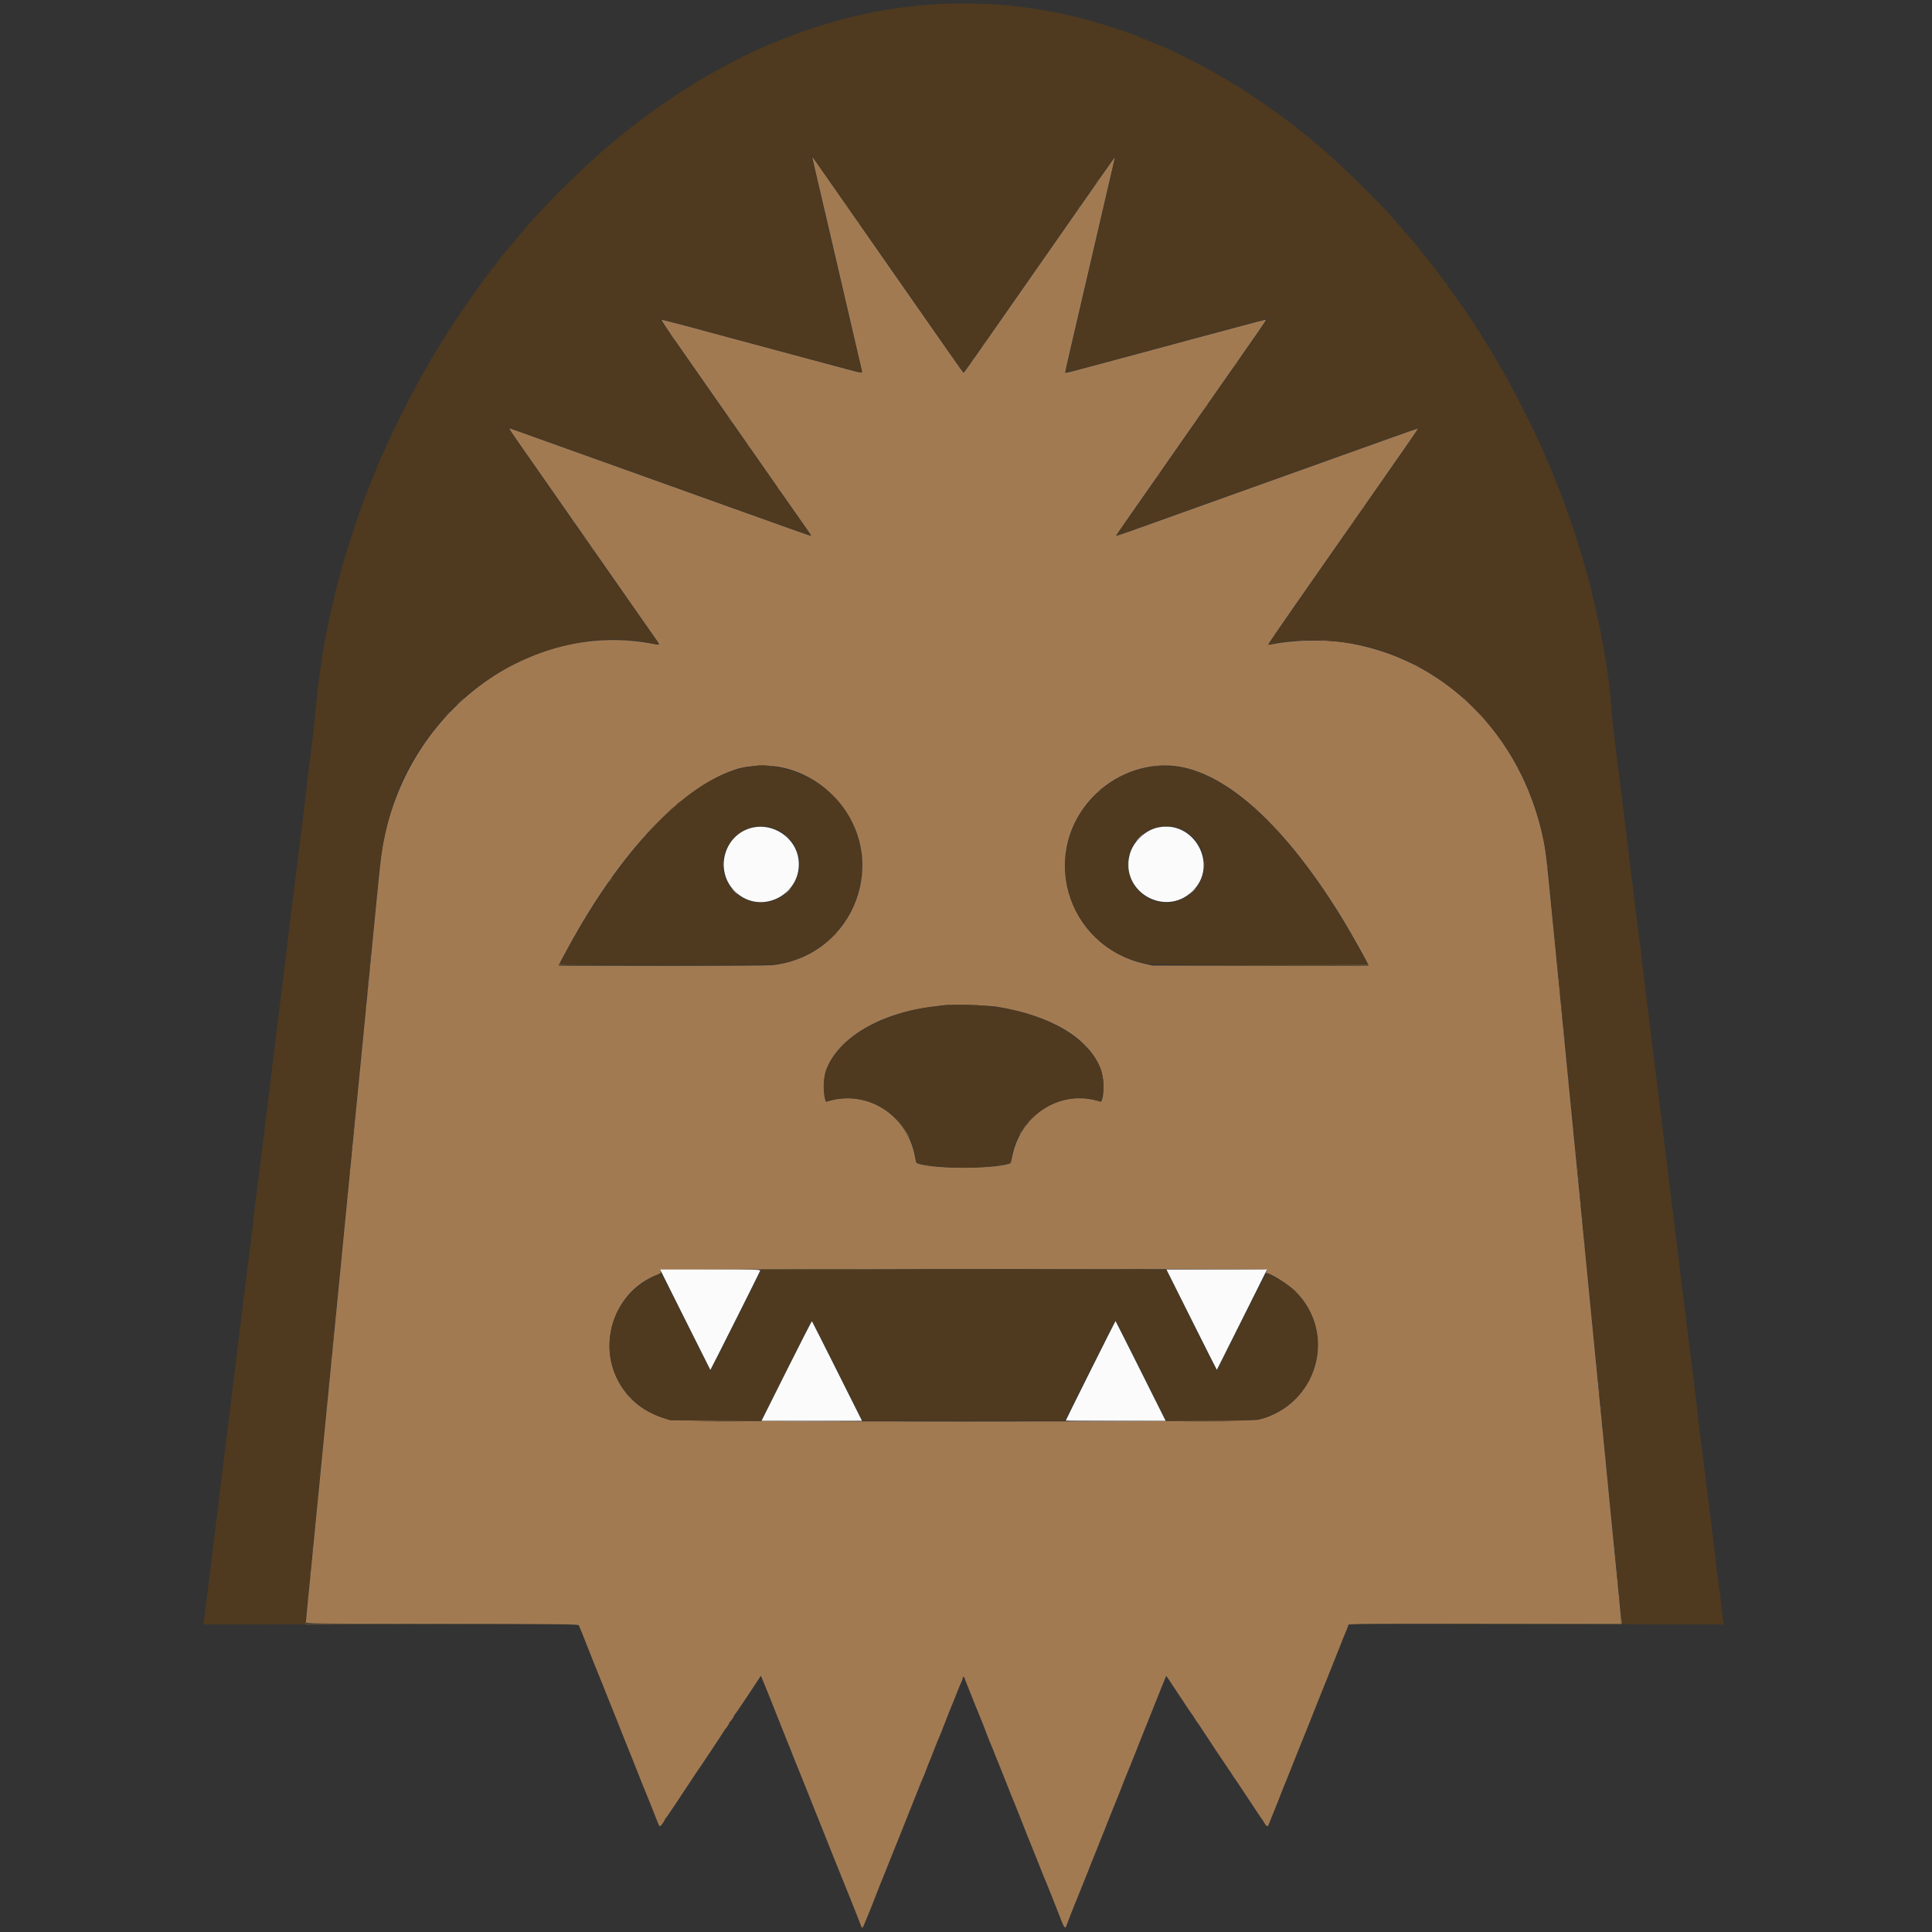 <svg id="svg" version="1.1" xmlns="http://www.w3.org/2000/svg" xmlns:xlink="http://www.w3.org/1999/xlink" width="400" height="400" viewBox="0, 0, 400,400"><rect x="0" y="0" width="400" height="400" fill="#333333" stroke="none"/><g id="svgg"><path id="path0" d="M168.167 32.553 C 168.167 32.619,168.509 34.115,168.928 35.878 C 169.347 37.641,170.247 41.483,170.927 44.417 C 171.607 47.350,172.802 52.487,173.582 55.833 C 176.662 69.043,178.381 76.434,178.458 76.792 C 178.569 77.306,178.503 77.298,174.884 76.320 C 170.522 75.141,165.424 73.771,159.750 72.252 C 152.250 70.246,148.333 69.193,147.333 68.915 C 143.002 67.711,137.083 66.167,136.960 66.208 C 136.876 66.236,138.037 68.019,139.541 70.171 C 152.043 88.058,153.986 90.840,162.641 103.250 C 164.432 105.817,166.370 108.585,166.949 109.402 C 167.528 110.219,167.976 110.913,167.945 110.944 C 167.914 110.975,166.620 110.544,165.069 109.986 C 163.519 109.427,162.063 108.910,161.833 108.835 C 161.604 108.761,158.042 107.488,153.917 106.006 C 149.792 104.525,144.729 102.711,142.667 101.976 C 137.655 100.190,134.941 99.217,133.833 98.810 C 133.329 98.625,131.229 97.873,129.167 97.140 C 124.073 95.328,121.456 94.391,120.167 93.918 C 119.571 93.700,118.108 93.175,116.917 92.752 C 115.725 92.329,114.263 91.805,113.667 91.588 C 113.071 91.372,111.908 90.956,111.083 90.664 C 110.258 90.373,108.660 89.797,107.530 89.384 C 106.401 88.971,105.451 88.660,105.418 88.693 C 105.386 88.725,106.275 90.064,107.395 91.668 C 108.515 93.271,112.574 99.083,116.416 104.583 C 120.258 110.083,126.096 118.446,129.390 123.167 C 132.685 127.888,135.637 132.114,135.952 132.558 C 136.638 133.529,136.609 133.579,135.472 133.352 C 109.513 128.181,83.882 147.400,79.174 175.566 C 78.811 177.741,78.686 178.927,76.834 197.917 C 76.557 200.758,76.182 204.583,76.001 206.417 C 75.820 208.250,75.483 211.700,75.252 214.083 C 74.480 222.030,74.328 223.572,74.161 225.167 C 74.070 226.037,73.809 228.681,73.581 231.042 C 73.353 233.402,72.977 237.265,72.746 239.625 C 72.515 241.985,72.138 245.829,71.909 248.167 C 71.037 257.073,70.488 262.671,70.250 265.083 C 70.114 266.458,69.818 269.496,69.591 271.833 C 69.079 277.102,68.247 285.591,67.917 288.917 C 67.781 290.292,67.442 293.742,67.165 296.583 C 66.887 299.425,66.475 303.625,66.249 305.917 C 66.023 308.208,65.612 312.408,65.336 315.250 C 65.060 318.092,64.722 321.542,64.585 322.917 C 64.449 324.292,64.111 327.688,63.835 330.465 C 63.559 333.241,63.333 335.660,63.333 335.839 C 63.333 336.162,63.659 336.166,91.524 336.208 C 116.385 336.245,119.729 336.280,119.842 336.500 C 119.997 336.804,120.657 338.450,121.914 341.667 C 122.433 342.996,122.923 344.233,123.003 344.417 C 123.083 344.600,123.311 345.162,123.509 345.667 C 123.708 346.171,123.967 346.808,124.087 347.083 C 124.206 347.358,124.509 348.108,124.760 348.750 C 125.010 349.392,125.308 350.142,125.421 350.417 C 125.534 350.692,125.790 351.329,125.989 351.833 C 126.188 352.337,126.414 352.900,126.492 353.083 C 126.569 353.267,126.794 353.829,126.992 354.333 C 127.189 354.837,127.416 355.400,127.495 355.583 C 127.573 355.767,128.288 357.567,129.083 359.583 C 129.878 361.600,130.632 363.475,130.758 363.750 C 130.884 364.025,131.405 365.337,131.917 366.667 C 132.428 367.996,132.948 369.308,133.072 369.583 C 133.196 369.858,133.459 370.496,133.657 371.000 C 133.856 371.504,134.081 372.067,134.157 372.250 C 134.531 373.144,135.365 375.230,135.855 376.500 C 136.480 378.118,136.526 378.196,136.751 378.035 C 136.995 377.860,137.667 376.872,137.667 376.687 C 137.667 376.600,137.728 376.503,137.803 376.472 C 137.878 376.442,138.901 374.954,140.077 373.167 C 141.252 371.379,142.635 369.293,143.149 368.531 C 143.663 367.769,144.158 367.019,144.250 366.865 C 144.342 366.710,144.456 366.546,144.505 366.500 C 144.640 366.373,149.907 358.440,149.983 358.250 C 150.020 358.158,150.095 358.046,150.150 358.000 C 150.363 357.823,151.000 356.839,151.000 356.687 C 151.000 356.600,151.056 356.503,151.125 356.472 C 151.308 356.391,152.000 355.374,152.000 355.187 C 152.000 355.100,152.060 355.003,152.132 354.972 C 152.205 354.942,153.451 353.123,154.900 350.931 L 157.536 346.944 157.870 347.764 C 158.054 348.215,158.302 348.808,158.423 349.083 C 158.543 349.358,158.801 349.996,158.996 350.500 C 159.191 351.004,159.417 351.567,159.497 351.750 C 159.577 351.933,160.143 353.358,160.755 354.917 C 161.367 356.475,162.129 358.387,162.449 359.167 C 162.770 359.946,163.146 360.883,163.287 361.250 C 163.427 361.617,163.638 362.142,163.756 362.417 C 163.874 362.692,164.170 363.442,164.413 364.083 C 164.657 364.725,164.956 365.475,165.077 365.750 C 165.198 366.025,165.459 366.662,165.657 367.167 C 165.856 367.671,166.081 368.233,166.157 368.417 C 166.418 369.039,167.298 371.241,168.424 374.083 C 169.041 375.642,169.792 377.517,170.094 378.250 C 170.396 378.983,170.919 380.296,171.257 381.167 C 171.595 382.037,172.133 383.387,172.452 384.167 C 174.026 388.003,178.014 397.979,178.232 398.625 C 178.470 399.331,178.558 399.309,178.907 398.458 C 179.067 398.069,179.295 397.525,179.414 397.250 C 179.533 396.975,179.792 396.337,179.991 395.833 C 180.189 395.329,180.417 394.767,180.498 394.583 C 180.578 394.400,180.957 393.425,181.338 392.417 C 181.720 391.408,182.132 390.358,182.253 390.083 C 182.374 389.808,182.712 388.983,183.004 388.250 C 183.297 387.517,183.746 386.392,184.002 385.750 C 184.258 385.108,184.782 383.796,185.166 382.833 C 185.551 381.871,185.961 380.858,186.078 380.583 C 186.195 380.308,186.406 379.783,186.545 379.417 C 186.685 379.050,187.028 378.188,187.307 377.500 C 187.587 376.813,188.126 375.462,188.504 374.500 C 188.883 373.537,189.411 372.206,189.679 371.542 C 189.947 370.877,190.399 369.752,190.682 369.042 C 190.966 368.331,191.267 367.618,191.351 367.456 C 191.436 367.295,191.626 366.807,191.772 366.373 C 191.919 365.939,192.174 365.283,192.338 364.917 C 192.502 364.550,192.863 363.650,193.139 362.917 C 193.590 361.722,194.435 359.643,194.832 358.750 C 194.914 358.567,195.293 357.592,195.676 356.583 C 196.058 355.575,196.467 354.525,196.585 354.250 C 197.013 353.248,197.156 352.899,197.508 352.000 C 198.528 349.398,198.878 348.541,199.095 348.111 C 199.226 347.852,199.333 347.533,199.333 347.403 C 199.333 347.028,199.633 347.128,199.749 347.542 C 199.807 347.748,199.921 348.067,200.002 348.250 C 200.083 348.433,200.385 349.183,200.672 349.917 C 201.487 351.994,202.174 353.703,202.412 354.250 C 202.532 354.525,202.792 355.162,202.991 355.667 C 203.189 356.171,203.415 356.733,203.494 356.917 C 203.572 357.100,203.947 358.075,204.326 359.083 C 204.706 360.092,205.077 361.029,205.150 361.167 C 205.223 361.304,205.562 362.129,205.902 363.000 C 206.242 363.871,206.587 364.733,206.668 364.917 C 206.749 365.100,206.977 365.662,207.175 366.167 C 207.373 366.671,207.598 367.233,207.675 367.417 C 207.752 367.600,208.051 368.350,208.339 369.083 C 209.212 371.308,209.849 372.890,210.084 373.417 C 210.206 373.692,210.846 375.304,211.505 377.000 C 212.164 378.696,212.801 380.308,212.921 380.583 C 213.108 381.013,213.922 383.030,214.333 384.083 C 214.405 384.267,214.689 384.979,214.965 385.667 C 215.240 386.354,215.628 387.329,215.825 387.833 C 216.182 388.744,216.338 389.123,216.749 390.083 C 216.867 390.358,217.126 390.996,217.324 391.500 C 217.522 392.004,217.749 392.567,217.827 392.750 C 218.021 393.206,219.468 396.893,219.851 397.909 C 220.271 399.022,220.591 399.343,220.749 398.810 C 220.867 398.412,222.524 394.170,222.922 393.250 C 223.041 392.975,223.511 391.813,223.968 390.667 C 224.425 389.521,224.891 388.358,225.003 388.083 C 225.116 387.808,225.265 387.433,225.334 387.250 C 225.670 386.361,226.063 385.368,226.257 384.917 C 226.500 384.352,227.218 382.563,227.994 380.583 C 228.282 379.850,228.583 379.100,228.663 378.917 C 228.744 378.733,229.010 378.058,229.255 377.417 C 229.500 376.775,229.963 375.613,230.284 374.833 C 231.394 372.134,231.817 371.078,232.253 369.917 C 232.494 369.275,232.756 368.600,232.836 368.417 C 232.917 368.233,233.144 367.671,233.343 367.167 C 233.541 366.662,233.804 366.025,233.927 365.750 C 234.051 365.475,234.576 364.162,235.094 362.833 C 235.612 361.504,236.357 359.629,236.748 358.667 C 237.696 356.336,239.798 351.085,240.118 350.250 C 240.258 349.883,240.436 349.433,240.512 349.250 C 240.589 349.067,240.831 348.477,241.051 347.939 L 241.451 346.962 241.902 347.606 C 242.151 347.960,243.339 349.750,244.542 351.583 C 245.746 353.417,246.777 354.954,246.832 355.000 C 246.888 355.046,247.114 355.383,247.333 355.750 C 247.553 356.117,247.775 356.454,247.826 356.500 C 247.919 356.582,248.754 357.823,249.081 358.363 C 249.174 358.517,249.625 359.192,250.083 359.863 C 250.542 360.534,250.954 361.163,251.000 361.261 C 251.046 361.359,251.758 362.432,252.583 363.645 C 253.408 364.859,254.158 365.979,254.250 366.134 C 254.342 366.290,254.458 366.454,254.509 366.500 C 254.559 366.546,254.781 366.883,255.000 367.250 C 255.219 367.617,255.441 367.954,255.493 368.000 C 255.544 368.046,255.931 368.608,256.353 369.250 C 256.774 369.892,257.936 371.645,258.935 373.145 C 259.933 374.646,260.825 375.993,260.917 376.138 C 261.008 376.284,261.158 376.486,261.250 376.589 C 261.342 376.691,261.564 377.048,261.744 377.383 C 262.124 378.090,262.468 378.283,262.618 377.872 C 262.743 377.528,264.389 373.431,264.642 372.833 C 264.739 372.604,265.015 371.892,265.256 371.250 C 265.496 370.608,265.793 369.858,265.916 369.583 C 266.151 369.058,266.785 367.483,267.661 365.250 C 267.949 364.517,268.247 363.767,268.324 363.583 C 268.878 362.259,272.389 353.494,272.830 352.333 C 272.986 351.921,273.270 351.208,273.461 350.750 C 273.932 349.618,275.812 344.928,276.166 344.000 C 276.324 343.587,276.773 342.462,277.165 341.500 C 277.557 340.537,277.975 339.482,278.094 339.155 C 278.213 338.828,278.504 338.125,278.739 337.592 C 278.974 337.060,279.167 336.522,279.167 336.396 C 279.167 336.202,283.552 336.167,307.417 336.167 L 335.667 336.167 335.667 335.747 C 335.667 335.517,335.480 333.473,335.252 331.206 C 335.024 328.938,334.611 324.758,334.334 321.917 C 333.886 317.331,333.400 312.368,332.578 304.000 C 332.439 302.579,332.213 300.254,332.076 298.833 C 331.939 297.412,331.753 295.537,331.661 294.667 C 331.570 293.796,331.307 291.133,331.078 288.750 C 330.606 283.858,330.233 280.031,329.508 272.667 C 329.232 269.871,328.817 265.633,328.584 263.250 C 328.352 260.867,328.051 257.792,327.916 256.417 C 326.977 246.841,326.598 242.969,326.163 238.500 C 325.890 235.704,325.555 232.292,325.418 230.917 C 325.281 229.542,324.943 226.110,324.668 223.292 C 324.392 220.473,323.941 215.860,323.664 213.042 C 323.188 208.186,322.642 202.595,322.079 196.833 C 321.941 195.412,321.718 193.162,321.585 191.833 C 321.451 190.504,321.229 188.254,321.090 186.833 C 320.198 177.697,320.025 176.231,319.573 174.000 C 315.142 152.130,298.789 135.957,278.094 132.977 C 273.870 132.368,267.357 132.542,263.541 133.365 C 263.059 133.469,262.624 133.513,262.575 133.464 C 262.526 133.414,265.022 129.746,268.124 125.312 C 271.225 120.878,275.068 115.375,276.665 113.083 C 279.340 109.245,284.935 101.236,286.737 98.667 C 290.767 92.922,293.642 88.753,293.601 88.712 C 293.574 88.685,291.234 89.494,288.401 90.509 C 285.568 91.524,282.650 92.567,281.917 92.827 C 281.183 93.086,278.446 94.065,275.833 95.002 C 273.221 95.939,270.296 96.988,269.333 97.333 C 268.371 97.679,265.858 98.576,263.750 99.328 C 258.605 101.161,255.968 102.105,254.667 102.577 C 251.916 103.576,249.050 104.604,244.667 106.164 C 242.054 107.094,239.429 108.035,238.833 108.254 C 235.912 109.329,231.110 110.999,231.066 110.955 C 231.038 110.927,231.934 109.595,233.057 107.994 C 234.180 106.393,236.040 103.733,237.190 102.083 C 239.178 99.232,243.403 93.177,251.552 81.500 C 253.567 78.612,255.717 75.537,256.331 74.667 C 260.095 69.322,262.173 66.284,262.108 66.219 C 262.067 66.178,261.182 66.375,260.142 66.656 C 257.089 67.482,251.254 69.044,246.417 70.328 C 243.942 70.985,241.579 71.624,241.167 71.748 C 240.754 71.872,236.704 72.963,232.167 74.173 C 227.629 75.382,223.167 76.577,222.250 76.828 C 221.333 77.079,220.564 77.237,220.540 77.179 C 220.517 77.122,220.986 74.977,221.583 72.413 C 224.922 58.066,226.063 53.156,226.250 52.333 C 226.364 51.829,227.114 48.604,227.917 45.167 C 228.719 41.729,229.469 38.504,229.583 38.000 C 229.697 37.496,230.025 36.084,230.312 34.863 C 230.599 33.642,230.833 32.599,230.833 32.547 C 230.833 32.494,229.661 34.130,228.228 36.184 C 226.795 38.237,223.369 43.142,220.615 47.083 C 215.114 54.959,212.238 59.077,207.758 65.500 C 200.947 75.264,199.601 77.167,199.503 77.167 C 199.447 77.167,198.579 75.987,197.575 74.545 C 195.641 71.766,188.124 61.000,179.447 48.583 C 176.565 44.458,173.060 39.433,171.659 37.417 C 168.478 32.840,168.167 32.406,168.167 32.553 M161.200 158.755 C 165.531 159.512,169.476 161.637,172.656 164.923 C 184.625 177.295,177.266 197.719,160.083 199.816 C 158.506 200.009,115.667 200.092,115.667 199.903 C 115.667 199.812,116.176 198.847,117.636 196.167 C 128.530 176.174,141.298 162.703,152.697 159.172 C 154.849 158.505,158.695 158.317,161.200 158.755 M244.264 158.738 C 254.536 160.545,266.091 171.193,277.287 189.167 C 279.407 192.570,283.333 199.543,283.333 199.905 C 283.333 199.963,273.265 199.986,260.958 199.957 L 238.583 199.903 236.970 199.534 C 220.481 195.761,214.864 175.850,227.015 164.245 C 231.663 159.806,238.299 157.688,244.264 158.738 M206.250 208.409 C 217.635 210.224,225.561 214.989,227.938 221.448 C 228.483 222.931,228.632 226.310,228.205 227.511 L 227.994 228.106 226.809 227.805 C 218.991 225.820,211.231 231.047,209.569 239.418 C 209.291 240.818,209.283 240.832,208.686 241.004 C 205.331 241.974,194.415 242.021,190.692 241.081 C 189.588 240.803,189.704 240.956,189.419 239.399 C 187.907 231.128,180.014 225.818,172.187 227.806 L 170.997 228.108 170.791 227.429 C 170.421 226.207,170.536 222.924,170.993 221.667 C 173.484 214.820,182.339 209.614,193.667 208.338 C 194.629 208.229,195.567 208.114,195.750 208.082 C 196.695 207.916,204.727 208.167,206.250 208.409 M262.268 262.879 C 262.319 262.930,262.272 263.137,262.164 263.339 C 262.055 263.541,262.034 263.665,262.116 263.614 C 262.598 263.317,266.562 265.751,268.158 267.325 C 277.039 276.085,272.756 290.975,260.500 293.947 C 258.561 294.417,140.196 294.420,138.500 293.950 C 134.177 292.751,131.065 290.625,128.846 287.354 C 123.328 279.217,126.773 267.662,135.797 264.037 C 136.726 263.664,136.943 263.513,136.824 263.323 C 136.740 263.191,136.671 263.028,136.669 262.960 C 136.665 262.731,262.040 262.651,262.268 262.879 " stroke="none" fill="#a27a52" fill-rule="evenodd"></path><path id="path1" d="M193.917 0.857 C 189.452 1.124,184.498 1.772,180.000 2.678 C 177.621 3.158,173.658 4.136,172.250 4.591 C 171.883 4.709,170.908 5.007,170.083 5.251 C 168.727 5.654,168.021 5.884,165.917 6.612 C 165.550 6.739,165.100 6.906,164.917 6.985 C 164.525 7.152,163.360 7.602,162.417 7.951 C 161.747 8.198,161.108 8.461,160.333 8.805 C 160.104 8.907,159.542 9.136,159.083 9.313 C 155.477 10.705,147.092 15.125,142.750 17.923 C 141.833 18.514,140.971 19.049,140.833 19.111 C 140.696 19.174,140.546 19.270,140.500 19.323 C 140.454 19.377,139.517 20.017,138.417 20.745 C 136.169 22.233,131.348 25.745,131.065 26.101 C 130.963 26.229,130.794 26.333,130.690 26.333 C 130.585 26.333,130.500 26.402,130.500 26.486 C 130.500 26.571,130.251 26.794,129.946 26.982 C 129.641 27.170,129.204 27.495,128.976 27.704 C 128.747 27.913,127.966 28.568,127.239 29.160 C 122.211 33.255,113.390 41.823,109.815 46.083 C 109.507 46.450,109.086 46.915,108.878 47.117 C 108.670 47.319,108.500 47.529,108.500 47.583 C 108.500 47.638,108.328 47.848,108.118 48.050 C 107.908 48.251,107.252 49.017,106.660 49.750 C 106.068 50.483,105.503 51.158,105.404 51.250 C 105.305 51.342,104.968 51.753,104.654 52.164 C 104.340 52.575,103.968 53.027,103.827 53.170 C 103.687 53.312,103.244 53.895,102.845 54.464 C 102.445 55.034,102.054 55.500,101.976 55.500 C 101.897 55.500,101.833 55.578,101.833 55.674 C 101.833 55.769,101.675 56.013,101.482 56.215 C 101.289 56.418,100.760 57.108,100.306 57.750 C 99.853 58.392,99.342 59.104,99.170 59.333 C 97.482 61.587,93.167 67.952,93.167 68.188 C 93.167 68.268,93.107 68.333,93.033 68.333 C 92.960 68.333,92.734 68.652,92.531 69.042 C 92.329 69.431,91.680 70.500,91.089 71.417 C 90.498 72.333,89.911 73.271,89.785 73.500 C 89.659 73.729,88.938 74.992,88.182 76.306 C 86.534 79.174,86.273 79.649,84.879 82.333 C 82.758 86.416,81.077 89.874,79.574 93.250 C 78.631 95.366,78.333 96.060,77.930 97.083 C 77.677 97.725,77.373 98.475,77.253 98.750 C 77.134 99.025,76.874 99.662,76.676 100.167 C 76.478 100.671,76.253 101.233,76.178 101.417 C 76.036 101.760,75.629 102.810,75.242 103.833 C 74.435 105.964,72.483 111.811,71.681 114.500 C 71.394 115.462,71.076 116.507,70.975 116.821 C 70.874 117.135,70.658 117.922,70.497 118.571 C 70.335 119.219,70.035 120.350,69.829 121.083 C 69.623 121.817,69.402 122.717,69.337 123.083 C 69.272 123.450,69.136 124.050,69.034 124.417 C 68.685 125.678,68.195 127.898,67.583 131.000 C 67.429 131.779,67.233 132.754,67.147 133.167 C 67.061 133.579,66.957 134.217,66.915 134.583 C 66.873 134.950,66.764 135.700,66.673 136.250 C 66.129 139.544,65.591 143.933,65.244 147.917 C 65.100 149.567,64.878 151.742,64.750 152.750 C 64.623 153.758,64.398 155.558,64.252 156.750 C 64.106 157.942,63.915 159.442,63.829 160.083 C 63.742 160.725,63.632 161.625,63.584 162.083 C 63.338 164.415,63.125 166.253,62.916 167.833 C 62.789 168.796,62.566 170.558,62.421 171.750 C 62.277 172.942,62.048 174.798,61.912 175.875 C 61.777 176.952,61.554 178.733,61.417 179.833 C 61.279 180.933,61.056 182.715,60.921 183.792 C 60.786 184.869,60.557 186.725,60.412 187.917 C 60.267 189.108,60.078 190.608,59.991 191.250 C 59.905 191.892,59.795 192.792,59.749 193.250 C 59.596 194.762,59.323 197.057,59.086 198.833 C 58.958 199.796,58.731 201.633,58.582 202.917 C 58.433 204.200,58.207 206.037,58.081 207.000 C 57.955 207.963,57.733 209.725,57.588 210.917 C 57.217 213.976,56.877 216.688,56.663 218.301 C 56.562 219.062,56.445 220.037,56.402 220.468 C 56.360 220.898,56.254 221.813,56.168 222.500 C 56.081 223.188,55.895 224.725,55.752 225.917 C 55.505 227.994,55.328 229.421,54.750 234.000 C 54.327 237.357,54.026 239.769,53.744 242.083 C 53.284 245.856,52.988 248.214,52.825 249.417 C 52.738 250.058,52.630 250.958,52.585 251.417 C 52.440 252.902,52.152 255.375,51.916 257.167 C 51.789 258.129,51.566 259.892,51.421 261.083 C 51.277 262.275,51.045 264.150,50.906 265.250 C 50.669 267.132,50.489 268.569,49.914 273.167 C 49.783 274.221,49.561 276.021,49.421 277.167 C 49.281 278.313,49.059 280.112,48.927 281.167 C 48.796 282.221,48.606 283.833,48.505 284.750 C 48.404 285.667,48.216 287.204,48.087 288.167 C 47.958 289.129,47.731 290.967,47.582 292.250 C 47.433 293.533,47.207 295.371,47.081 296.333 C 46.955 297.296,46.733 299.058,46.588 300.250 C 46.314 302.511,45.966 305.311,45.677 307.583 C 45.584 308.317,45.467 309.292,45.417 309.750 C 45.276 311.026,45.015 313.207,44.738 315.417 C 44.492 317.381,44.223 319.526,43.748 323.333 C 43.616 324.387,43.389 326.225,43.244 327.417 C 43.099 328.608,42.877 330.371,42.751 331.333 C 42.625 332.296,42.477 333.533,42.422 334.083 C 42.367 334.633,42.278 335.365,42.223 335.708 L 42.124 336.333 52.645 336.333 C 58.432 336.333,63.167 336.284,63.167 336.224 C 63.167 336.165,63.276 335.096,63.409 333.849 C 63.542 332.603,63.770 330.346,63.915 328.833 C 64.060 327.321,64.285 325.033,64.415 323.750 C 64.546 322.467,64.771 320.179,64.915 318.667 C 65.060 317.154,65.251 315.204,65.340 314.333 C 65.429 313.462,65.614 311.550,65.752 310.083 C 66.010 307.334,66.332 304.042,66.754 299.833 C 66.887 298.504,67.112 296.217,67.254 294.750 C 67.501 292.193,67.685 290.325,68.249 284.667 C 68.391 283.246,68.693 280.133,68.920 277.750 C 69.148 275.367,69.444 272.329,69.578 271.000 C 69.712 269.671,69.938 267.383,70.080 265.917 C 70.222 264.450,70.452 262.087,70.592 260.667 C 70.732 259.246,70.957 256.958,71.092 255.583 C 71.227 254.208,71.448 251.958,71.585 250.583 C 71.721 249.208,71.942 246.958,72.076 245.583 C 72.676 239.440,72.851 237.649,73.001 236.167 C 73.089 235.296,73.276 233.383,73.416 231.917 C 73.556 230.450,73.786 228.088,73.926 226.667 C 74.065 225.246,74.290 222.958,74.424 221.583 C 74.558 220.208,74.779 217.958,74.915 216.583 C 75.052 215.208,75.277 212.921,75.415 211.500 C 75.554 210.079,75.742 208.167,75.834 207.250 C 75.925 206.333,76.112 204.383,76.250 202.917 C 76.388 201.450,76.610 199.162,76.744 197.833 C 77.072 194.562,77.646 188.721,78.259 182.417 C 79.638 168.221,83.084 159.258,90.754 149.917 C 101.658 136.638,120.359 129.737,135.720 133.322 C 136.540 133.513,136.553 133.544,134.625 130.801 C 133.768 129.581,132.700 128.058,132.253 127.417 C 128.484 122.008,126.626 119.346,124.196 115.875 C 121.988 112.721,119.440 109.069,118.586 107.833 C 118.110 107.146,116.487 104.821,114.978 102.667 C 106.584 90.681,105.159 88.619,105.226 88.551 C 105.275 88.503,105.584 88.608,109.250 89.921 C 110.442 90.348,112.017 90.908,112.750 91.167 C 114.004 91.609,115.623 92.190,120.167 93.831 C 121.221 94.212,122.397 94.632,122.781 94.764 C 123.164 94.897,124.102 95.234,124.864 95.514 C 125.626 95.794,126.438 96.085,126.667 96.162 C 126.896 96.238,128.058 96.652,129.250 97.082 C 130.442 97.512,132.017 98.075,132.750 98.333 C 134.044 98.789,137.207 99.920,139.583 100.776 C 140.225 101.007,141.350 101.407,142.083 101.666 C 142.817 101.925,144.354 102.475,145.500 102.889 C 149.982 104.506,151.934 105.205,152.333 105.334 C 152.563 105.408,153.387 105.705,154.167 105.995 C 154.946 106.285,155.771 106.585,156.000 106.662 C 156.229 106.738,157.392 107.152,158.583 107.582 C 159.775 108.012,161.350 108.575,162.083 108.833 C 162.817 109.092,164.384 109.649,165.567 110.071 C 166.749 110.493,167.734 110.819,167.756 110.794 C 167.777 110.770,167.072 109.720,166.189 108.461 C 165.306 107.201,164.021 105.370,163.333 104.390 C 162.646 103.410,161.664 102.003,161.150 101.263 C 159.952 99.533,158.522 97.484,155.270 92.833 C 153.828 90.771,151.771 87.826,150.699 86.289 C 149.627 84.752,147.846 82.202,146.742 80.622 C 140.879 72.239,139.542 70.322,138.862 69.333 C 138.453 68.737,137.782 67.778,137.372 67.201 C 136.331 65.735,135.705 65.676,143.417 67.768 C 143.967 67.918,144.754 68.136,145.167 68.254 C 145.579 68.372,147.117 68.782,148.583 69.167 C 150.050 69.551,151.587 69.962,152.000 70.080 C 152.880 70.331,153.737 70.561,157.667 71.603 C 159.271 72.028,161.633 72.661,162.917 73.008 C 166.539 73.989,168.538 74.527,169.083 74.667 C 169.358 74.738,170.483 75.040,171.583 75.337 C 172.683 75.634,174.661 76.162,175.979 76.511 L 178.374 77.145 178.275 76.531 C 178.168 75.864,178.190 75.958,176.669 69.500 C 176.098 67.071,175.570 64.821,175.497 64.500 C 175.423 64.179,175.242 63.392,175.093 62.750 C 174.944 62.108,174.719 61.133,174.593 60.583 C 174.467 60.033,173.900 57.596,173.332 55.167 C 172.763 52.737,172.238 50.487,172.164 50.167 C 172.091 49.846,171.916 49.096,171.777 48.500 C 171.637 47.904,171.413 46.929,171.278 46.333 C 171.143 45.737,170.680 43.750,170.249 41.917 C 169.818 40.083,169.354 38.096,169.218 37.500 C 169.081 36.904,168.908 36.154,168.833 35.833 C 168.758 35.512,168.578 34.714,168.433 34.059 C 168.288 33.404,168.117 32.729,168.053 32.559 C 167.814 31.920,168.482 32.688,169.648 34.391 C 170.285 35.322,172.894 39.064,175.445 42.707 C 177.996 46.350,181.321 51.106,182.833 53.276 C 184.346 55.446,186.596 58.670,187.833 60.440 C 189.071 62.210,190.721 64.574,191.500 65.693 C 192.279 66.812,193.811 69.007,194.905 70.572 C 195.998 72.137,197.451 74.223,198.133 75.208 C 198.816 76.194,199.428 77.000,199.493 77.000 C 199.558 77.000,201.849 73.794,204.585 69.875 C 207.321 65.956,209.853 62.337,210.212 61.833 C 210.872 60.905,213.165 57.621,218.167 50.440 C 219.679 48.268,221.820 45.200,222.924 43.621 C 224.028 42.042,225.896 39.362,227.075 37.667 C 229.626 33.997,230.857 32.302,230.924 32.368 C 230.966 32.410,230.678 33.710,229.751 37.667 C 229.495 38.757,229.015 40.849,228.834 41.667 C 228.708 42.233,227.329 48.133,226.654 51.000 C 226.470 51.779,226.128 53.242,225.895 54.250 C 225.661 55.258,225.293 56.833,225.077 57.750 C 224.579 59.868,223.356 65.132,223.083 66.333 C 222.969 66.837,222.366 69.443,221.743 72.124 C 221.119 74.805,220.645 77.033,220.687 77.076 C 220.759 77.148,223.851 76.344,229.083 74.892 C 230.155 74.594,234.446 73.451,239.000 72.250 C 240.971 71.730,242.921 71.208,243.333 71.089 C 244.292 70.813,245.301 70.540,249.500 69.417 C 251.379 68.914,253.329 68.389,253.833 68.249 C 255.854 67.688,262.195 66.000,262.279 66.000 C 262.471 66.000,262.107 66.557,259.175 70.750 C 257.509 73.133,255.283 76.321,254.227 77.833 C 253.172 79.346,250.994 82.458,249.388 84.750 C 247.782 87.042,246.293 89.179,246.080 89.500 C 245.866 89.821,244.457 91.846,242.947 94.000 C 241.438 96.154,239.364 99.117,238.339 100.583 C 237.313 102.050,235.291 104.938,233.845 107.000 C 232.399 109.063,231.235 110.774,231.259 110.804 C 231.304 110.860,231.677 110.734,234.417 109.742 C 235.333 109.410,237.096 108.777,238.333 108.336 C 239.571 107.895,241.558 107.182,242.750 106.752 C 243.942 106.322,245.517 105.758,246.250 105.500 C 247.441 105.080,249.841 104.223,253.000 103.089 C 258.075 101.267,261.065 100.200,261.667 99.997 C 261.896 99.919,262.721 99.621,263.500 99.334 C 264.279 99.047,266.604 98.211,268.667 97.476 C 273.764 95.659,276.378 94.724,277.667 94.255 C 278.262 94.038,279.425 93.625,280.250 93.337 C 281.075 93.049,282.012 92.709,282.333 92.583 C 282.654 92.457,283.592 92.118,284.417 91.829 C 285.242 91.540,286.329 91.152,286.833 90.966 C 287.337 90.780,288.350 90.420,289.083 90.164 C 289.817 89.909,291.161 89.430,292.070 89.101 C 292.980 88.771,293.752 88.530,293.787 88.565 C 293.841 88.619,289.915 94.313,285.615 100.417 C 284.969 101.333,284.075 102.608,283.628 103.250 C 283.181 103.892,280.537 107.679,277.753 111.667 C 274.968 115.654,271.827 120.154,270.772 121.667 C 269.717 123.179,267.491 126.367,265.825 128.750 C 262.282 133.817,262.450 133.515,263.280 133.322 C 269.956 131.763,280.788 132.563,287.208 135.088 C 288.914 135.758,289.300 135.914,289.917 136.178 C 306.472 143.285,318.094 159.364,320.326 178.250 C 320.423 179.075,320.726 182.075,320.998 184.917 C 321.270 187.758,321.609 191.246,321.751 192.667 C 322.300 198.173,322.497 200.177,322.746 202.750 C 322.888 204.217,323.113 206.504,323.246 207.833 C 323.658 211.939,323.987 215.303,324.249 218.083 C 324.387 219.550,324.575 221.500,324.666 222.417 C 324.758 223.333,324.945 225.227,325.083 226.625 C 325.221 228.023,325.443 230.273,325.576 231.625 C 325.710 232.977,325.938 235.321,326.085 236.833 C 326.547 241.614,326.836 244.536,326.998 246.083 C 327.085 246.908,327.274 248.858,327.418 250.417 C 327.563 251.975,327.788 254.300,327.919 255.583 C 328.050 256.867,328.275 259.154,328.418 260.667 C 328.562 262.179,328.786 264.467,328.917 265.750 C 329.048 267.033,329.274 269.321,329.420 270.833 C 329.565 272.346,329.795 274.708,329.931 276.083 C 330.245 279.257,330.582 282.688,330.914 286.083 C 331.057 287.550,331.247 289.462,331.335 290.333 C 331.423 291.204,331.611 293.154,331.753 294.667 C 331.895 296.179,332.120 298.504,332.254 299.833 C 332.388 301.162,332.612 303.412,332.751 304.833 C 333.432 311.791,333.939 316.946,334.169 319.250 C 334.261 320.167,334.485 322.492,334.667 324.417 C 335.049 328.460,335.238 330.343,335.584 333.565 C 335.721 334.838,335.833 335.982,335.833 336.107 C 335.833 336.295,337.593 336.333,346.355 336.333 L 356.876 336.333 356.759 335.625 C 356.694 335.235,356.579 334.279,356.503 333.500 C 356.427 332.721,356.281 331.446,356.178 330.667 C 355.556 325.969,355.240 323.419,354.832 319.833 C 354.733 318.962,354.548 317.425,354.420 316.417 C 354.293 315.408,354.069 313.608,353.923 312.417 C 353.778 311.225,353.548 309.369,353.412 308.292 C 353.277 307.215,353.054 305.433,352.917 304.333 C 352.779 303.233,352.552 301.415,352.411 300.292 C 352.271 299.169,352.050 297.425,351.921 296.417 C 351.792 295.408,351.603 293.796,351.501 292.833 C 351.399 291.871,351.212 290.258,351.084 289.250 C 350.956 288.242,350.731 286.442,350.583 285.250 C 350.436 284.058,350.212 282.258,350.085 281.250 C 349.959 280.242,349.736 278.442,349.590 277.250 C 349.444 276.058,349.211 274.183,349.073 273.083 C 348.838 271.218,348.700 270.121,348.081 265.167 C 347.949 264.112,347.761 262.537,347.662 261.667 C 347.485 260.096,347.212 257.857,346.749 254.167 C 346.617 253.112,346.390 251.275,346.245 250.083 C 346.100 248.892,345.879 247.129,345.752 246.167 C 345.626 245.204,345.401 243.367,345.252 242.083 C 345.103 240.800,344.875 238.963,344.746 238.000 C 344.617 237.037,344.431 235.500,344.333 234.583 C 344.235 233.667,344.050 232.092,343.922 231.083 C 343.793 230.075,343.569 228.275,343.423 227.083 C 343.278 225.892,343.048 224.035,342.912 222.958 C 342.777 221.881,342.551 220.081,342.410 218.958 C 341.905 214.938,341.671 213.051,341.412 210.917 C 341.267 209.725,341.044 207.963,340.916 207.000 C 340.788 206.037,340.601 204.463,340.500 203.500 C 340.399 202.537,340.212 200.925,340.084 199.917 C 339.801 197.679,339.396 194.426,339.068 191.750 C 338.933 190.650,338.710 188.850,338.572 187.750 C 338.434 186.650,338.211 184.869,338.077 183.792 C 337.943 182.715,337.723 180.952,337.587 179.875 C 337.452 178.798,337.261 177.204,337.162 176.333 C 336.988 174.793,336.747 172.810,336.245 168.792 C 336.110 167.715,335.890 165.952,335.755 164.875 C 335.621 163.798,335.395 161.979,335.253 160.833 C 335.112 159.688,334.887 157.887,334.754 156.833 C 334.018 151.009,333.859 149.551,333.496 145.250 C 333.226 142.052,333.030 140.487,332.398 136.500 C 331.769 132.525,330.805 127.725,329.923 124.167 C 329.798 123.662,329.607 122.837,329.499 122.333 C 329.317 121.484,329.194 121.018,328.554 118.750 C 328.425 118.292,328.214 117.542,328.085 117.083 C 327.769 115.955,326.844 112.905,326.569 112.083 C 326.446 111.717,326.236 111.042,326.103 110.583 C 325.969 110.125,325.473 108.662,325.002 107.333 C 324.530 106.004,324.080 104.729,324.001 104.500 C 323.923 104.271,323.696 103.671,323.498 103.167 C 323.300 102.662,323.097 102.100,323.045 101.917 C 322.994 101.733,322.901 101.508,322.838 101.417 C 322.775 101.325,322.589 100.875,322.424 100.417 C 322.259 99.958,322.030 99.358,321.915 99.083 C 321.800 98.808,321.426 97.908,321.084 97.083 C 320.742 96.258,320.279 95.171,320.055 94.667 C 319.673 93.804,319.462 93.322,319.033 92.333 C 317.834 89.572,314.154 82.228,312.560 79.417 C 312.352 79.050,312.050 78.487,311.889 78.167 C 311.728 77.846,311.064 76.682,310.414 75.579 C 309.763 74.477,309.177 73.465,309.111 73.329 C 309.045 73.194,308.674 72.581,308.287 71.968 C 307.900 71.354,307.247 70.304,306.836 69.634 C 306.425 68.965,306.031 68.392,305.961 68.361 C 305.891 68.331,305.833 68.242,305.833 68.165 C 305.833 68.088,305.441 67.438,304.961 66.721 C 304.481 66.003,304.012 65.289,303.919 65.134 C 303.561 64.535,300.369 60.016,299.908 59.456 C 299.775 59.295,299.667 59.095,299.667 59.012 C 299.667 58.929,299.606 58.836,299.532 58.806 C 299.458 58.775,299.158 58.399,298.866 57.971 C 298.574 57.542,298.238 57.092,298.120 56.971 C 298.002 56.849,297.724 56.487,297.503 56.167 C 297.281 55.846,297.055 55.546,297.000 55.500 C 296.946 55.454,296.537 54.929,296.091 54.333 C 295.646 53.737,295.198 53.175,295.097 53.083 C 294.995 52.992,294.653 52.579,294.337 52.167 C 293.514 51.093,291.319 48.482,290.876 48.050 C 290.669 47.848,290.500 47.636,290.500 47.578 C 290.500 47.521,290.294 47.267,290.042 47.013 C 289.790 46.759,289.395 46.321,289.164 46.040 C 286.994 43.399,279.153 35.569,275.175 32.069 C 274.767 31.710,274.309 31.304,274.158 31.167 C 274.007 31.029,273.741 30.800,273.567 30.657 C 273.393 30.515,272.875 30.076,272.417 29.682 C 271.123 28.571,270.978 28.453,269.743 27.509 C 269.105 27.022,268.546 26.569,268.500 26.504 C 268.278 26.185,261.762 21.475,259.583 20.058 C 259.125 19.760,258.659 19.437,258.549 19.341 C 258.438 19.245,258.311 19.167,258.268 19.167 C 258.224 19.167,257.695 18.829,257.092 18.417 C 256.490 18.004,255.954 17.667,255.902 17.667 C 255.849 17.667,255.419 17.414,254.945 17.105 C 251.621 14.940,243.489 10.739,239.583 9.171 C 238.850 8.877,238.025 8.536,237.750 8.414 C 237.475 8.292,236.838 8.032,236.333 7.837 C 235.829 7.642,235.267 7.415,235.083 7.332 C 234.420 7.034,230.059 5.570,228.333 5.066 C 227.829 4.919,227.117 4.703,226.750 4.587 C 226.094 4.379,225.055 4.101,223.083 3.609 C 222.533 3.471,221.783 3.282,221.417 3.187 C 219.886 2.795,215.334 1.954,213.250 1.679 C 212.517 1.582,211.317 1.424,210.583 1.326 C 206.436 0.775,198.859 0.562,193.917 0.857 M156.333 158.578 C 156.196 158.612,155.483 158.733,154.750 158.846 C 144.491 160.433,132.371 171.821,120.971 190.583 C 119.154 193.574,117.559 196.389,116.411 198.629 L 115.837 199.750 137.794 199.793 C 157.027 199.831,159.926 199.804,161.167 199.578 C 180.232 196.103,184.814 171.408,168.240 161.454 C 164.966 159.488,158.724 157.980,156.333 158.578 M239.500 158.595 C 239.271 158.635,238.521 158.755,237.833 158.862 C 233.978 159.460,229.836 161.583,226.890 164.471 C 214.726 176.394,220.964 196.448,237.810 199.575 C 239.119 199.818,283.167 200.001,283.167 199.764 C 283.167 199.432,279.018 192.088,277.039 188.917 C 266.242 171.614,254.863 161.015,244.833 158.920 C 243.583 158.658,240.286 158.458,239.500 158.595 M160.304 171.515 C 165.757 173.498,167.267 180.413,163.150 184.546 C 158.943 188.770,151.787 187.000,149.998 181.293 C 148.067 175.133,154.215 169.301,160.304 171.515 M244.207 171.518 C 250.735 174.071,251.125 183.083,244.839 186.131 C 239.615 188.664,233.490 184.739,233.502 178.867 C 233.513 173.510,239.242 169.577,244.207 171.518 M195.917 208.158 C 180.273 209.268,168.720 217.858,170.767 226.857 C 171.010 227.927,171.065 228.021,171.392 227.928 C 179.693 225.573,188.163 230.933,189.537 239.411 C 189.774 240.879,189.700 240.807,191.268 241.093 C 196.277 242.008,202.785 242.005,207.750 241.087 C 208.483 240.951,209.130 240.838,209.187 240.837 C 209.244 240.835,209.342 240.377,209.405 239.819 C 210.329 231.652,219.083 225.607,226.899 227.740 C 228.064 228.058,227.981 228.115,228.263 226.801 C 230.553 216.126,214.446 206.843,195.917 208.158 M152.407 273.352 C 149.515 279.137,147.117 283.840,147.080 283.803 C 147.043 283.765,144.756 279.216,141.996 273.693 C 137.336 264.363,136.954 263.658,136.615 263.759 C 133.080 264.807,129.048 268.596,127.470 272.350 C 123.796 281.095,128.257 290.546,137.500 293.601 L 138.917 294.070 148.250 294.120 L 157.583 294.171 162.664 283.981 C 165.458 278.377,167.831 273.672,167.938 273.526 C 168.097 273.308,169.049 275.098,173.357 283.714 L 178.582 294.167 199.505 294.167 L 220.428 294.167 225.636 283.750 C 228.501 278.021,230.898 273.335,230.964 273.338 C 231.030 273.340,233.408 278.024,236.250 283.747 L 241.417 294.151 250.250 294.156 C 260.505 294.162,261.356 294.059,264.322 292.460 C 275.011 286.695,275.736 271.919,265.651 265.395 C 264.612 264.723,262.487 263.667,262.174 263.667 C 262.103 263.667,259.777 268.204,257.006 273.749 C 254.234 279.295,251.918 283.799,251.858 283.758 C 251.799 283.717,249.425 278.997,246.583 273.269 L 241.417 262.855 199.542 262.844 L 157.667 262.833 152.407 273.352 " stroke="none" fill="#4f3a1f" fill-rule="evenodd"></path><path id="path2" d="M155.764 171.353 C 149.728 172.769,147.763 180.594,152.393 184.775 C 157.762 189.624,166.291 185.041,165.312 177.833 C 164.717 173.449,160.122 170.331,155.764 171.353 M239.597 171.353 C 237.005 171.961,234.587 174.319,233.893 176.917 C 231.858 184.536,241.136 190.004,246.851 184.553 C 252.491 179.174,247.212 169.567,239.597 171.353 M141.851 273.208 C 144.703 278.915,147.054 283.603,147.076 283.627 C 147.113 283.669,157.126 263.731,157.370 263.129 C 157.483 262.848,156.976 262.833,147.078 262.833 L 136.666 262.833 141.851 273.208 M246.703 273.241 C 249.565 278.965,251.919 283.634,251.935 283.616 C 251.951 283.598,254.297 278.915,257.149 273.208 L 262.334 262.833 251.917 262.833 L 241.500 262.833 246.703 273.241 M162.843 283.815 L 157.666 294.167 168.068 294.167 L 178.469 294.167 173.329 283.900 C 170.502 278.254,168.151 273.595,168.104 273.549 C 168.057 273.502,165.690 278.122,162.843 283.815 M225.789 283.750 C 222.972 289.387,220.667 294.037,220.667 294.083 C 220.667 294.129,225.317 294.167,231.000 294.167 L 241.334 294.167 236.167 283.833 C 233.325 278.150,230.979 273.500,230.955 273.500 C 230.930 273.500,228.606 278.112,225.789 283.750 " stroke="none" fill="#fbfbfb" fill-rule="evenodd"></path><path id="path3" d="M235.833 173.417 C 235.428 173.829,235.135 174.167,235.181 174.167 C 235.226 174.167,235.595 173.829,236.000 173.417 C 236.405 173.004,236.699 172.667,236.653 172.667 C 236.607 172.667,236.238 173.004,235.833 173.417 M249.223 179.000 C 249.223 179.688,249.252 179.969,249.288 179.625 C 249.324 179.281,249.324 178.719,249.288 178.375 C 249.252 178.031,249.223 178.313,249.223 179.000 M149.718 178.917 C 149.719 179.467,149.750 179.672,149.787 179.372 C 149.825 179.072,149.824 178.622,149.786 178.372 C 149.748 178.122,149.717 178.367,149.718 178.917 M233.553 179.000 C 233.553 179.596,233.584 179.840,233.621 179.542 C 233.658 179.244,233.658 178.756,233.621 178.458 C 233.584 178.160,233.553 178.404,233.553 179.000 M152.000 184.583 C 152.311 184.904,152.603 185.167,152.649 185.167 C 152.695 185.167,152.478 184.904,152.167 184.583 C 151.856 184.262,151.564 184.000,151.518 184.000 C 151.472 184.000,151.689 184.262,152.000 184.583 M162.991 184.625 L 162.417 185.250 163.042 184.676 C 163.623 184.141,163.743 184.000,163.616 184.000 C 163.588 184.000,163.307 184.281,162.991 184.625 M246.824 184.625 L 246.250 185.250 246.875 184.676 C 247.219 184.360,247.500 184.078,247.500 184.051 C 247.500 183.923,247.359 184.043,246.824 184.625 M220.500 294.208 C 220.500 294.277,225.244 294.316,231.042 294.295 C 236.840 294.274,239.896 294.237,237.833 294.212 C 228.123 294.097,220.500 294.095,220.500 294.208 M162.887 294.292 C 165.804 294.317,170.529 294.317,173.387 294.292 C 176.245 294.266,173.858 294.245,168.083 294.245 C 162.308 294.245,159.970 294.266,162.887 294.292 " stroke="none" fill="#8f8e8d" fill-rule="evenodd"></path><path id="path4" d="M227.167 37.500 C 226.971 37.775,226.848 38.000,226.894 38.000 C 226.940 38.000,227.138 37.775,227.333 37.500 C 227.529 37.225,227.652 37.000,227.606 37.000 C 227.560 37.000,227.362 37.225,227.167 37.500 M175.167 42.500 C 175.362 42.775,175.560 43.000,175.606 43.000 C 175.652 43.000,175.529 42.775,175.333 42.500 C 175.138 42.225,174.940 42.000,174.894 42.000 C 174.848 42.000,174.971 42.225,175.167 42.500 M223.333 43.000 C 223.138 43.275,223.015 43.500,223.061 43.500 C 223.106 43.500,223.304 43.275,223.500 43.000 C 223.696 42.725,223.819 42.500,223.773 42.500 C 223.727 42.500,223.529 42.725,223.333 43.000 M177.500 45.833 C 177.696 46.108,177.894 46.333,177.939 46.333 C 177.985 46.333,177.862 46.108,177.667 45.833 C 177.471 45.558,177.273 45.333,177.227 45.333 C 177.181 45.333,177.304 45.558,177.500 45.833 M139.167 69.833 C 139.362 70.108,139.560 70.333,139.606 70.333 C 139.652 70.333,139.529 70.108,139.333 69.833 C 139.138 69.558,138.940 69.333,138.894 69.333 C 138.848 69.333,138.971 69.558,139.167 69.833 M203.667 71.167 C 203.471 71.442,203.348 71.667,203.394 71.667 C 203.440 71.667,203.638 71.442,203.833 71.167 C 204.029 70.892,204.152 70.667,204.106 70.667 C 204.060 70.667,203.862 70.892,203.667 71.167 M197.167 74.000 C 197.362 74.275,197.560 74.500,197.606 74.500 C 197.652 74.500,197.529 74.275,197.333 74.000 C 197.138 73.725,196.940 73.500,196.894 73.500 C 196.848 73.500,196.971 73.725,197.167 74.000 M201.333 74.500 C 201.138 74.775,201.015 75.000,201.061 75.000 C 201.106 75.000,201.304 74.775,201.500 74.500 C 201.696 74.225,201.819 74.000,201.773 74.000 C 201.727 74.000,201.529 74.225,201.333 74.500 M255.833 75.333 C 255.638 75.608,255.515 75.833,255.561 75.833 C 255.606 75.833,255.804 75.608,256.000 75.333 C 256.196 75.058,256.319 74.833,256.273 74.833 C 256.227 74.833,256.029 75.058,255.833 75.333 M249.667 84.167 C 249.471 84.442,249.348 84.667,249.394 84.667 C 249.440 84.667,249.638 84.442,249.833 84.167 C 250.029 83.892,250.152 83.667,250.106 83.667 C 250.060 83.667,249.862 83.892,249.667 84.167 M151.167 87.000 C 151.362 87.275,151.560 87.500,151.606 87.500 C 151.652 87.500,151.529 87.275,151.333 87.000 C 151.138 86.725,150.940 86.500,150.894 86.500 C 150.848 86.500,150.971 86.725,151.167 87.000 M155.000 92.500 C 155.196 92.775,155.394 93.000,155.439 93.000 C 155.485 93.000,155.362 92.775,155.167 92.500 C 154.971 92.225,154.773 92.000,154.727 92.000 C 154.681 92.000,154.804 92.225,155.000 92.500 M239.667 98.500 C 239.471 98.775,239.348 99.000,239.394 99.000 C 239.440 99.000,239.638 98.775,239.833 98.500 C 240.029 98.225,240.152 98.000,240.106 98.000 C 240.060 98.000,239.862 98.225,239.667 98.500 M161.167 101.333 C 161.362 101.608,161.560 101.833,161.606 101.833 C 161.652 101.833,161.529 101.608,161.333 101.333 C 161.138 101.058,160.940 100.833,160.894 100.833 C 160.848 100.833,160.971 101.058,161.167 101.333 M282.167 105.167 C 281.971 105.442,281.848 105.667,281.894 105.667 C 281.940 105.667,282.138 105.442,282.333 105.167 C 282.529 104.892,282.652 104.667,282.606 104.667 C 282.560 104.667,282.362 104.892,282.167 105.167 M118.667 108.000 C 118.862 108.275,119.060 108.500,119.106 108.500 C 119.152 108.500,119.029 108.275,118.833 108.000 C 118.638 107.725,118.440 107.500,118.394 107.500 C 118.348 107.500,118.471 107.725,118.667 108.000 M279.833 108.500 C 279.638 108.775,279.515 109.000,279.561 109.000 C 279.606 109.000,279.804 108.775,280.000 108.500 C 280.196 108.225,280.319 108.000,280.273 108.000 C 280.227 108.000,280.029 108.225,279.833 108.500 M121.000 111.333 C 121.196 111.608,121.394 111.833,121.439 111.833 C 121.485 111.833,121.362 111.608,121.167 111.333 C 120.971 111.058,120.773 110.833,120.727 110.833 C 120.681 110.833,120.804 111.058,121.000 111.333 M122.500 113.500 C 122.696 113.775,122.894 114.000,122.939 114.000 C 122.985 114.000,122.862 113.775,122.667 113.500 C 122.471 113.225,122.273 113.000,122.227 113.000 C 122.181 113.000,122.304 113.225,122.500 113.500 M124.129 132.622 C 124.521 132.657,125.121 132.657,125.463 132.621 C 125.804 132.585,125.483 132.557,124.750 132.557 C 124.017 132.558,123.737 132.587,124.129 132.622 M128.708 132.621 C 129.052 132.657,129.615 132.657,129.958 132.621 C 130.302 132.585,130.021 132.556,129.333 132.556 C 128.646 132.556,128.365 132.585,128.708 132.621 M269.129 132.622 C 269.521 132.657,270.121 132.657,270.463 132.621 C 270.804 132.585,270.483 132.557,269.750 132.557 C 269.017 132.558,268.737 132.587,269.129 132.622 M273.629 132.622 C 274.021 132.657,274.621 132.657,274.963 132.621 C 275.304 132.585,274.983 132.557,274.250 132.557 C 273.517 132.558,273.237 132.587,273.629 132.622 M292.833 137.575 C 292.833 137.621,293.058 137.774,293.333 137.917 C 293.608 138.059,293.833 138.138,293.833 138.092 C 293.833 138.046,293.608 137.892,293.333 137.750 C 293.058 137.608,292.833 137.529,292.833 137.575 M303.333 144.917 C 303.644 145.237,303.936 145.500,303.982 145.500 C 304.028 145.500,303.811 145.237,303.500 144.917 C 303.189 144.596,302.897 144.333,302.851 144.333 C 302.805 144.333,303.022 144.596,303.333 144.917 M95.167 145.250 C 94.762 145.662,94.468 146.000,94.514 146.000 C 94.560 146.000,94.928 145.662,95.333 145.250 C 95.738 144.837,96.032 144.500,95.986 144.500 C 95.940 144.500,95.572 144.837,95.167 145.250 M92.244 148.208 L 91.417 149.083 92.292 148.256 C 92.773 147.801,93.167 147.408,93.167 147.381 C 93.167 147.257,93.012 147.395,92.244 148.208 M306.750 148.333 C 307.108 148.700,307.438 149.000,307.484 149.000 C 307.530 149.000,307.275 148.700,306.917 148.333 C 306.559 147.967,306.228 147.667,306.182 147.667 C 306.137 147.667,306.392 147.967,306.750 148.333 M159.375 158.615 C 159.535 158.657,159.798 158.657,159.958 158.615 C 160.119 158.573,159.987 158.539,159.667 158.539 C 159.346 158.539,159.215 158.573,159.375 158.615 M239.042 158.615 C 239.202 158.657,239.465 158.657,239.625 158.615 C 239.785 158.573,239.654 158.539,239.333 158.539 C 239.012 158.539,238.881 158.573,239.042 158.615 M227.491 163.792 L 226.917 164.417 227.542 163.842 C 228.123 163.308,228.243 163.167,228.116 163.167 C 228.088 163.167,227.807 163.448,227.491 163.792 M140.073 166.542 L 139.583 167.083 140.125 166.594 C 140.423 166.325,140.667 166.081,140.667 166.052 C 140.667 165.923,140.529 166.037,140.073 166.542 M260.000 167.583 C 260.311 167.904,260.603 168.167,260.649 168.167 C 260.695 168.167,260.478 167.904,260.167 167.583 C 259.856 167.262,259.564 167.000,259.518 167.000 C 259.472 167.000,259.689 167.262,260.000 167.583 M138.500 167.917 C 138.095 168.329,137.801 168.667,137.847 168.667 C 137.893 168.667,138.262 168.329,138.667 167.917 C 139.072 167.504,139.365 167.167,139.319 167.167 C 139.274 167.167,138.905 167.504,138.500 167.917 M134.744 171.708 L 133.917 172.583 134.792 171.756 C 135.605 170.988,135.743 170.833,135.619 170.833 C 135.592 170.833,135.199 171.227,134.744 171.708 M157.294 171.118 C 157.501 171.158,157.801 171.156,157.960 171.115 C 158.120 171.073,157.950 171.040,157.583 171.042 C 157.217 171.044,157.086 171.078,157.294 171.118 M241.127 171.118 C 241.334 171.158,241.634 171.156,241.794 171.115 C 241.953 171.073,241.783 171.040,241.417 171.042 C 241.050 171.044,240.920 171.078,241.127 171.118 M264.250 171.833 C 264.701 172.292,265.108 172.667,265.154 172.667 C 265.200 172.667,264.868 172.292,264.417 171.833 C 263.965 171.375,263.558 171.000,263.513 171.000 C 263.467 171.000,263.799 171.375,264.250 171.833 M133.240 173.375 L 132.750 173.917 133.292 173.427 C 133.590 173.158,133.833 172.914,133.833 172.885 C 133.833 172.757,133.696 172.870,133.240 173.375 M162.667 172.885 C 162.667 172.914,162.910 173.158,163.208 173.427 L 163.750 173.917 163.260 173.375 C 162.804 172.870,162.667 172.757,162.667 172.885 M178.379 177.333 C 178.379 177.746,178.411 177.915,178.451 177.708 C 178.491 177.502,178.491 177.165,178.451 176.958 C 178.411 176.752,178.379 176.921,178.379 177.333 M220.545 177.500 C 220.545 177.912,220.578 178.081,220.618 177.875 C 220.657 177.669,220.657 177.331,220.618 177.125 C 220.578 176.919,220.545 177.088,220.545 177.500 M320.375 179.417 C 320.377 179.783,320.411 179.914,320.451 179.706 C 320.491 179.499,320.490 179.199,320.448 179.040 C 320.406 178.880,320.374 179.050,320.375 179.417 M78.542 179.583 C 78.544 179.950,78.578 180.080,78.618 179.873 C 78.658 179.666,78.656 179.366,78.615 179.206 C 78.573 179.047,78.540 179.217,78.542 179.583 M220.545 181.000 C 220.545 181.412,220.578 181.581,220.618 181.375 C 220.657 181.169,220.657 180.831,220.618 180.625 C 220.578 180.419,220.545 180.588,220.545 181.000 M178.375 181.083 C 178.377 181.450,178.411 181.580,178.451 181.373 C 178.491 181.166,178.490 180.866,178.448 180.706 C 178.406 180.547,178.374 180.717,178.375 181.083 M126.333 182.167 C 126.138 182.442,126.015 182.667,126.061 182.667 C 126.106 182.667,126.304 182.442,126.500 182.167 C 126.696 181.892,126.819 181.667,126.773 181.667 C 126.727 181.667,126.529 181.892,126.333 182.167 M78.045 184.667 C 78.045 185.079,78.078 185.248,78.118 185.042 C 78.157 184.835,78.157 184.498,78.118 184.292 C 78.078 184.085,78.045 184.254,78.045 184.667 M320.875 184.583 C 320.877 184.950,320.911 185.080,320.951 184.873 C 320.991 184.666,320.990 184.366,320.948 184.206 C 320.906 184.047,320.874 184.217,320.875 184.583 M77.705 188.000 C 77.705 188.321,77.740 188.452,77.782 188.292 C 77.823 188.131,77.823 187.869,77.782 187.708 C 77.740 187.548,77.705 187.679,77.705 188.000 M321.379 189.667 C 321.379 190.079,321.411 190.248,321.451 190.042 C 321.491 189.835,321.491 189.498,321.451 189.292 C 321.411 189.085,321.379 189.254,321.379 189.667 M77.542 189.750 C 77.544 190.117,77.578 190.247,77.618 190.040 C 77.658 189.832,77.656 189.532,77.615 189.373 C 77.573 189.214,77.540 189.383,77.542 189.750 M77.205 193.167 C 77.205 193.487,77.240 193.619,77.282 193.458 C 77.323 193.298,77.323 193.035,77.282 192.875 C 77.240 192.715,77.205 192.846,77.205 193.167 M172.491 193.792 L 171.917 194.417 172.542 193.842 C 173.123 193.308,173.243 193.167,173.116 193.167 C 173.088 193.167,172.807 193.448,172.491 193.792 M321.879 194.667 C 321.879 195.079,321.911 195.248,321.951 195.042 C 321.991 194.835,321.991 194.498,321.951 194.292 C 321.911 194.085,321.879 194.254,321.879 194.667 M77.042 194.917 C 77.044 195.283,77.078 195.414,77.118 195.206 C 77.158 194.999,77.156 194.699,77.115 194.540 C 77.073 194.380,77.040 194.550,77.042 194.917 M76.709 198.250 C 76.711 198.617,76.745 198.747,76.785 198.540 C 76.824 198.332,76.823 198.032,76.781 197.873 C 76.739 197.714,76.707 197.883,76.709 198.250 M322.379 199.833 C 322.379 200.246,322.411 200.415,322.451 200.208 C 322.491 200.002,322.491 199.665,322.451 199.458 C 322.411 199.252,322.379 199.421,322.379 199.833 M76.542 199.917 C 76.544 200.283,76.578 200.414,76.618 200.206 C 76.658 199.999,76.656 199.699,76.615 199.540 C 76.573 199.380,76.540 199.550,76.542 199.917 M115.768 199.597 C 115.712 199.742,115.667 199.892,115.667 199.930 C 115.667 199.969,125.473 199.982,137.458 199.959 L 159.250 199.918 137.547 199.875 C 118.360 199.837,115.855 199.803,115.940 199.583 C 115.993 199.446,115.998 199.333,115.952 199.333 C 115.906 199.333,115.823 199.452,115.768 199.597 M261.500 199.833 L 239.750 199.919 261.542 199.959 C 275.985 199.986,283.333 199.944,283.333 199.833 C 283.333 199.742,283.315 199.685,283.292 199.707 C 283.269 199.730,273.462 199.786,261.500 199.833 M322.705 203.167 C 322.705 203.487,322.740 203.619,322.782 203.458 C 322.823 203.298,322.823 203.035,322.782 202.875 C 322.740 202.715,322.705 202.846,322.705 203.167 M76.209 203.417 C 76.211 203.783,76.245 203.914,76.285 203.706 C 76.324 203.499,76.323 203.199,76.281 203.040 C 76.239 202.880,76.207 203.050,76.209 203.417 M322.875 204.917 C 322.877 205.283,322.911 205.414,322.951 205.206 C 322.991 204.999,322.990 204.699,322.948 204.540 C 322.906 204.380,322.874 204.550,322.875 204.917 M76.039 205.167 C 76.039 205.487,76.073 205.619,76.115 205.458 C 76.157 205.298,76.157 205.035,76.115 204.875 C 76.073 204.715,76.039 204.846,76.039 205.167 M75.709 208.417 C 75.711 208.783,75.745 208.914,75.785 208.706 C 75.824 208.499,75.823 208.199,75.781 208.040 C 75.739 207.880,75.707 208.050,75.709 208.417 M323.205 208.333 C 323.205 208.654,323.240 208.785,323.282 208.625 C 323.323 208.465,323.323 208.202,323.282 208.042 C 323.240 207.881,323.205 208.012,323.205 208.333 M196.375 208.119 C 196.627 208.158,197.040 208.158,197.292 208.119 C 197.544 208.081,197.338 208.050,196.833 208.050 C 196.329 208.050,196.123 208.081,196.375 208.119 M201.708 208.119 C 201.960 208.158,202.373 208.158,202.625 208.119 C 202.877 208.081,202.671 208.050,202.167 208.050 C 201.662 208.050,201.456 208.081,201.708 208.119 M323.379 210.000 C 323.379 210.412,323.411 210.581,323.451 210.375 C 323.491 210.169,323.491 209.831,323.451 209.625 C 323.411 209.419,323.379 209.588,323.379 210.000 M323.709 213.417 C 323.711 213.783,323.745 213.914,323.785 213.706 C 323.824 213.499,323.823 213.199,323.781 213.040 C 323.739 212.880,323.707 213.050,323.709 213.417 M75.209 213.583 C 75.211 213.950,75.245 214.080,75.285 213.873 C 75.324 213.666,75.323 213.366,75.281 213.206 C 75.239 213.047,75.207 213.217,75.209 213.583 M323.875 215.083 C 323.877 215.450,323.911 215.580,323.951 215.373 C 323.991 215.166,323.990 214.866,323.948 214.706 C 323.906 214.547,323.874 214.717,323.875 215.083 M174.333 216.417 C 173.928 216.829,173.635 217.167,173.681 217.167 C 173.726 217.167,174.095 216.829,174.500 216.417 C 174.905 216.004,175.199 215.667,175.153 215.667 C 175.107 215.667,174.738 216.004,174.333 216.417 M224.583 216.500 C 225.035 216.958,225.442 217.333,225.487 217.333 C 225.533 217.333,225.201 216.958,224.750 216.500 C 224.299 216.042,223.892 215.667,223.846 215.667 C 223.800 215.667,224.132 216.042,224.583 216.500 M74.712 218.667 C 74.712 219.079,74.745 219.248,74.784 219.042 C 74.824 218.835,74.824 218.498,74.784 218.292 C 74.745 218.085,74.712 218.254,74.712 218.667 M324.205 218.500 C 324.205 218.821,324.240 218.952,324.282 218.792 C 324.323 218.631,324.323 218.369,324.282 218.208 C 324.240 218.048,324.205 218.179,324.205 218.500 M324.372 220.333 C 324.372 220.654,324.406 220.785,324.448 220.625 C 324.490 220.465,324.490 220.202,324.448 220.042 C 324.406 219.881,324.372 220.012,324.372 220.333 M324.709 223.583 C 324.711 223.950,324.745 224.080,324.785 223.873 C 324.824 223.666,324.823 223.366,324.781 223.206 C 324.739 223.047,324.707 223.217,324.709 223.583 M74.212 223.833 C 74.212 224.246,74.245 224.415,74.284 224.208 C 74.324 224.002,74.324 223.665,74.284 223.458 C 74.245 223.252,74.212 223.421,74.212 223.833 M73.872 227.167 C 73.872 227.487,73.906 227.619,73.948 227.458 C 73.990 227.298,73.990 227.035,73.948 226.875 C 73.906 226.715,73.872 226.846,73.872 227.167 M325.209 228.750 C 325.211 229.117,325.245 229.247,325.285 229.040 C 325.324 228.832,325.323 228.532,325.281 228.373 C 325.239 228.214,325.207 228.383,325.209 228.750 M73.709 228.917 C 73.711 229.283,73.745 229.414,73.785 229.206 C 73.824 228.999,73.823 228.699,73.781 228.540 C 73.739 228.380,73.707 228.550,73.709 228.917 M186.060 232.320 C 186.496 232.817,187.157 233.736,187.529 234.362 C 187.900 234.988,188.241 235.500,188.285 235.500 C 188.580 235.500,186.610 232.644,185.814 231.917 C 185.486 231.617,185.584 231.779,186.060 232.320 M212.991 232.125 L 212.417 232.750 213.042 232.176 C 213.623 231.641,213.743 231.500,213.616 231.500 C 213.588 231.500,213.307 231.781,212.991 232.125 M73.372 232.333 C 73.372 232.654,73.406 232.785,73.448 232.625 C 73.490 232.465,73.490 232.202,73.448 232.042 C 73.406 231.881,73.372 232.012,73.372 232.333 M212.000 233.333 C 211.804 233.608,211.681 233.833,211.727 233.833 C 211.773 233.833,211.971 233.608,212.167 233.333 C 212.362 233.058,212.485 232.833,212.439 232.833 C 212.394 232.833,212.196 233.058,212.000 233.333 M325.712 233.833 C 325.712 234.246,325.745 234.415,325.784 234.208 C 325.824 234.002,325.824 233.665,325.784 233.458 C 325.745 233.252,325.712 233.421,325.712 233.833 M73.205 234.000 C 73.205 234.321,73.240 234.452,73.282 234.292 C 73.323 234.131,73.323 233.869,73.282 233.708 C 73.240 233.548,73.205 233.679,73.205 234.000 M211.256 234.431 C 211.100 234.668,211.002 234.891,211.037 234.926 C 211.072 234.961,211.232 234.767,211.393 234.495 C 211.752 233.887,211.645 233.837,211.256 234.431 M72.872 237.333 C 72.872 237.654,72.906 237.785,72.948 237.625 C 72.990 237.465,72.990 237.202,72.948 237.042 C 72.906 236.881,72.872 237.012,72.872 237.333 M326.209 238.917 C 326.211 239.283,326.245 239.414,326.285 239.206 C 326.324 238.999,326.323 238.699,326.281 238.540 C 326.239 238.380,326.207 238.550,326.209 238.917 M191.542 241.282 C 191.702 241.323,191.965 241.323,192.125 241.282 C 192.285 241.240,192.154 241.205,191.833 241.205 C 191.512 241.205,191.381 241.240,191.542 241.282 M206.875 241.282 C 207.035 241.323,207.298 241.323,207.458 241.282 C 207.619 241.240,207.487 241.205,207.167 241.205 C 206.846 241.205,206.715 241.240,206.875 241.282 M72.375 242.417 C 72.377 242.783,72.411 242.914,72.451 242.706 C 72.491 242.499,72.490 242.199,72.448 242.040 C 72.406 241.880,72.374 242.050,72.375 242.417 M326.539 242.333 C 326.539 242.654,326.573 242.785,326.615 242.625 C 326.657 242.465,326.657 242.202,326.615 242.042 C 326.573 241.881,326.539 242.012,326.539 242.333 M326.709 244.083 C 326.711 244.450,326.745 244.580,326.785 244.373 C 326.824 244.166,326.823 243.866,326.781 243.706 C 326.739 243.547,326.707 243.717,326.709 244.083 M327.039 247.333 C 327.039 247.654,327.073 247.785,327.115 247.625 C 327.157 247.465,327.157 247.202,327.115 247.042 C 327.073 246.881,327.039 247.012,327.039 247.333 M71.875 247.583 C 71.877 247.950,71.911 248.080,71.951 247.873 C 71.991 247.666,71.990 247.366,71.948 247.206 C 71.906 247.047,71.874 247.217,71.875 247.583 M327.205 249.167 C 327.205 249.487,327.240 249.619,327.282 249.458 C 327.323 249.298,327.323 249.035,327.282 248.875 C 327.240 248.715,327.205 248.846,327.205 249.167 M71.379 252.667 C 71.379 253.079,71.411 253.248,71.451 253.042 C 71.491 252.835,71.491 252.498,71.451 252.292 C 71.411 252.085,71.379 252.254,71.379 252.667 M327.539 252.500 C 327.539 252.821,327.573 252.952,327.615 252.792 C 327.657 252.631,327.657 252.369,327.615 252.208 C 327.573 252.048,327.539 252.179,327.539 252.500 M328.042 257.583 C 328.044 257.950,328.078 258.080,328.118 257.873 C 328.158 257.666,328.156 257.366,328.115 257.206 C 328.073 257.047,328.040 257.217,328.042 257.583 M70.875 257.750 C 70.877 258.117,70.911 258.247,70.951 258.040 C 70.991 257.832,70.990 257.532,70.948 257.373 C 70.906 257.214,70.874 257.383,70.875 257.750 M328.542 262.750 C 328.544 263.117,328.578 263.247,328.618 263.040 C 328.658 262.832,328.656 262.532,328.615 262.373 C 328.573 262.214,328.540 262.383,328.542 262.750 M70.375 262.917 C 70.377 263.283,70.411 263.414,70.451 263.206 C 70.491 262.999,70.490 262.699,70.448 262.540 C 70.406 262.380,70.374 262.550,70.375 262.917 M157.609 262.792 C 157.539 262.905,170.144 262.904,187.250 262.789 C 190.825 262.766,185.636 262.728,175.718 262.706 C 165.801 262.685,157.652 262.723,157.609 262.792 M214.388 262.792 C 219.414 262.816,227.589 262.816,232.554 262.792 C 237.520 262.767,233.408 262.747,223.417 262.747 C 213.425 262.747,209.362 262.767,214.388 262.792 M268.167 267.417 C 268.478 267.737,268.770 268.000,268.815 268.000 C 268.861 268.000,268.644 267.737,268.333 267.417 C 268.022 267.096,267.730 266.833,267.685 266.833 C 267.639 266.833,267.856 267.096,268.167 267.417 M329.045 267.833 C 329.045 268.246,329.078 268.415,329.118 268.208 C 329.157 268.002,329.157 267.665,329.118 267.458 C 329.078 267.252,329.045 267.421,329.045 267.833 M69.875 268.083 C 69.877 268.450,69.911 268.580,69.951 268.373 C 69.991 268.166,69.990 267.866,69.948 267.706 C 69.906 267.547,69.874 267.717,69.875 268.083 M69.542 271.417 C 69.544 271.783,69.578 271.914,69.618 271.706 C 69.658 271.499,69.656 271.199,69.615 271.040 C 69.573 270.880,69.540 271.050,69.542 271.417 M329.542 272.917 C 329.544 273.283,329.578 273.414,329.618 273.206 C 329.658 272.999,329.656 272.699,329.615 272.540 C 329.573 272.380,329.540 272.550,329.542 272.917 M69.375 273.083 C 69.377 273.450,69.411 273.580,69.451 273.373 C 69.491 273.166,69.490 272.866,69.448 272.706 C 69.406 272.547,69.374 272.717,69.375 273.083 M69.042 276.583 C 69.044 276.950,69.078 277.080,69.118 276.873 C 69.158 276.666,69.156 276.366,69.115 276.206 C 69.073 276.047,69.040 276.217,69.042 276.583 M330.042 278.083 C 330.044 278.450,330.078 278.580,330.118 278.373 C 330.158 278.166,330.156 277.866,330.115 277.706 C 330.073 277.547,330.040 277.717,330.042 278.083 M68.872 278.333 C 68.872 278.654,68.906 278.785,68.948 278.625 C 68.990 278.465,68.990 278.202,68.948 278.042 C 68.906 277.881,68.872 278.012,68.872 278.333 M68.542 281.583 C 68.544 281.950,68.578 282.080,68.618 281.873 C 68.658 281.666,68.656 281.366,68.615 281.206 C 68.573 281.047,68.540 281.217,68.542 281.583 M330.542 283.083 C 330.544 283.450,330.578 283.580,330.618 283.373 C 330.658 283.166,330.656 282.866,330.615 282.706 C 330.573 282.547,330.540 282.717,330.542 283.083 M68.045 286.667 C 68.045 287.079,68.078 287.248,68.118 287.042 C 68.157 286.835,68.157 286.498,68.118 286.292 C 68.078 286.085,68.045 286.254,68.045 286.667 M330.875 286.583 C 330.877 286.950,330.911 287.080,330.951 286.873 C 330.991 286.666,330.990 286.366,330.948 286.206 C 330.906 286.047,330.874 286.217,330.875 286.583 M331.042 288.250 C 331.044 288.617,331.078 288.747,331.118 288.540 C 331.158 288.332,331.156 288.032,331.115 287.873 C 331.073 287.714,331.040 287.883,331.042 288.250 M130.167 289.083 C 130.478 289.404,130.770 289.667,130.815 289.667 C 130.861 289.667,130.644 289.404,130.333 289.083 C 130.022 288.762,129.730 288.500,129.685 288.500 C 129.639 288.500,129.856 288.762,130.167 289.083 M331.375 291.583 C 331.377 291.950,331.411 292.080,331.451 291.873 C 331.491 291.666,331.490 291.366,331.448 291.206 C 331.406 291.047,331.374 291.217,331.375 291.583 M67.545 291.833 C 67.545 292.246,67.578 292.415,67.618 292.208 C 67.657 292.002,67.657 291.665,67.618 291.458 C 67.578 291.252,67.545 291.421,67.545 291.833 M331.539 293.500 C 331.539 293.821,331.573 293.952,331.615 293.792 C 331.657 293.631,331.657 293.369,331.615 293.208 C 331.573 293.048,331.539 293.179,331.539 293.500 M144.958 294.292 C 147.273 294.318,151.060 294.318,153.375 294.292 C 155.690 294.265,153.796 294.244,149.167 294.244 C 144.537 294.244,142.644 294.265,144.958 294.292 M188.958 294.292 C 194.756 294.316,204.244 294.316,210.042 294.292 C 215.840 294.267,211.096 294.247,199.500 294.247 C 187.904 294.247,183.160 294.267,188.958 294.292 M245.625 294.292 C 247.940 294.318,251.727 294.318,254.042 294.292 C 256.356 294.265,254.463 294.244,249.833 294.244 C 245.204 294.244,243.310 294.265,245.625 294.292 M67.205 295.167 C 67.205 295.487,67.240 295.619,67.282 295.458 C 67.323 295.298,67.323 295.035,67.282 294.875 C 67.240 294.715,67.205 294.846,67.205 295.167 M331.875 296.750 C 331.877 297.117,331.911 297.247,331.951 297.040 C 331.991 296.832,331.990 296.532,331.948 296.373 C 331.906 296.214,331.874 296.383,331.875 296.750 M67.042 296.917 C 67.044 297.283,67.078 297.414,67.118 297.206 C 67.158 296.999,67.156 296.699,67.115 296.540 C 67.073 296.380,67.040 296.550,67.042 296.917 M66.705 300.333 C 66.705 300.654,66.740 300.785,66.782 300.625 C 66.823 300.465,66.823 300.202,66.782 300.042 C 66.740 299.881,66.705 300.012,66.705 300.333 M332.379 301.833 C 332.379 302.246,332.411 302.415,332.451 302.208 C 332.491 302.002,332.491 301.665,332.451 301.458 C 332.411 301.252,332.379 301.421,332.379 301.833 M66.545 302.000 C 66.545 302.412,66.578 302.581,66.618 302.375 C 66.657 302.169,66.657 301.831,66.618 301.625 C 66.578 301.419,66.545 301.587,66.545 302.000 M66.205 305.333 C 66.205 305.654,66.240 305.785,66.282 305.625 C 66.323 305.465,66.323 305.202,66.282 305.042 C 66.240 304.881,66.205 305.012,66.205 305.333 M332.879 307.000 C 332.879 307.412,332.911 307.581,332.951 307.375 C 332.991 307.169,332.991 306.831,332.951 306.625 C 332.911 306.419,332.879 306.587,332.879 307.000 M66.042 307.083 C 66.044 307.450,66.078 307.580,66.118 307.373 C 66.158 307.166,66.156 306.866,66.115 306.706 C 66.073 306.547,66.040 306.717,66.042 307.083 M333.205 310.333 C 333.205 310.654,333.240 310.785,333.282 310.625 C 333.323 310.465,333.323 310.202,333.282 310.042 C 333.240 309.881,333.205 310.012,333.205 310.333 M65.705 310.500 C 65.705 310.821,65.740 310.952,65.782 310.792 C 65.823 310.631,65.823 310.369,65.782 310.208 C 65.740 310.048,65.705 310.179,65.705 310.500 M333.379 312.000 C 333.379 312.412,333.411 312.581,333.451 312.375 C 333.491 312.169,333.491 311.831,333.451 311.625 C 333.411 311.419,333.379 311.587,333.379 312.000 M65.539 312.333 C 65.539 312.654,65.573 312.785,65.615 312.625 C 65.657 312.465,65.657 312.202,65.615 312.042 C 65.573 311.881,65.539 312.012,65.539 312.333 M65.209 315.583 C 65.211 315.950,65.245 316.080,65.285 315.873 C 65.324 315.666,65.323 315.366,65.281 315.206 C 65.239 315.047,65.207 315.217,65.209 315.583 M333.879 317.167 C 333.879 317.579,333.911 317.748,333.951 317.542 C 333.991 317.335,333.991 316.998,333.951 316.792 C 333.911 316.585,333.879 316.754,333.879 317.167 M334.205 320.500 C 334.205 320.821,334.240 320.952,334.282 320.792 C 334.323 320.631,334.323 320.369,334.282 320.208 C 334.240 320.048,334.205 320.179,334.205 320.500 M64.709 320.750 C 64.711 321.117,64.745 321.247,64.785 321.040 C 64.824 320.832,64.823 320.532,64.781 320.373 C 64.739 320.214,64.707 320.383,64.709 320.750 M334.372 322.333 C 334.372 322.654,334.406 322.785,334.448 322.625 C 334.490 322.465,334.490 322.202,334.448 322.042 C 334.406 321.881,334.372 322.012,334.372 322.333 M64.212 325.833 C 64.212 326.246,64.245 326.415,64.284 326.208 C 64.324 326.002,64.324 325.665,64.284 325.458 C 64.245 325.252,64.212 325.421,64.212 325.833 M334.705 325.667 C 334.705 325.987,334.740 326.119,334.782 325.958 C 334.823 325.798,334.823 325.535,334.782 325.375 C 334.740 325.215,334.705 325.346,334.705 325.667 M334.872 327.500 C 334.872 327.821,334.906 327.952,334.948 327.792 C 334.990 327.631,334.990 327.369,334.948 327.208 C 334.906 327.048,334.872 327.179,334.872 327.500 M335.209 330.750 C 335.211 331.117,335.245 331.247,335.285 331.040 C 335.324 330.832,335.323 330.532,335.281 330.373 C 335.239 330.214,335.207 330.383,335.209 330.750 M63.709 330.917 C 63.711 331.283,63.745 331.414,63.785 331.206 C 63.824 330.999,63.823 330.699,63.781 330.540 C 63.739 330.380,63.707 330.550,63.709 330.917 M335.667 335.666 L 335.667 336.166 307.375 336.208 L 279.083 336.251 307.458 336.292 L 335.833 336.333 335.833 335.750 C 335.833 335.429,335.796 335.167,335.750 335.167 C 335.704 335.167,335.667 335.391,335.667 335.666 M63.189 335.875 L 63.167 336.333 91.458 336.292 L 119.750 336.251 91.553 336.208 L 63.356 336.166 63.284 335.791 C 63.222 335.471,63.209 335.483,63.189 335.875 " stroke="none" fill="#645439" fill-rule="evenodd"></path></g></svg>